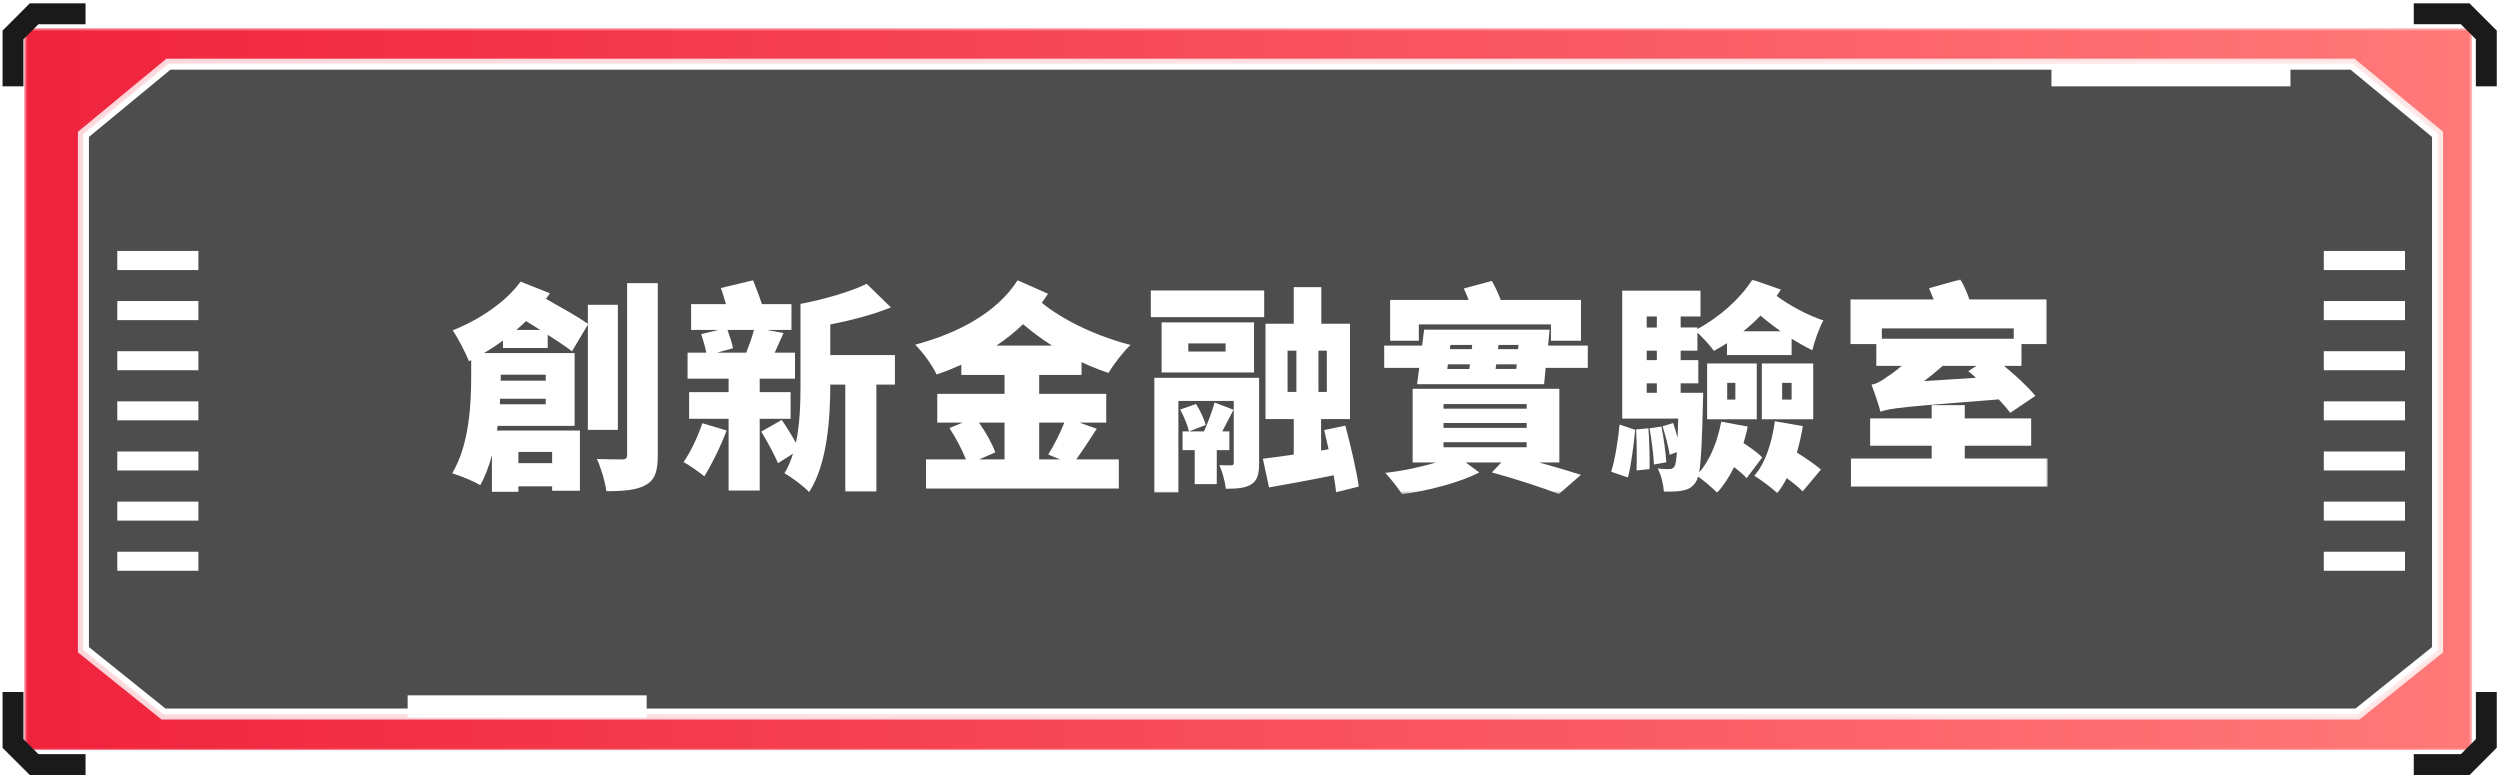 <svg xmlns="http://www.w3.org/2000/svg" xmlns:xlink="http://www.w3.org/1999/xlink" width="680" height="211" viewBox="0 0 680 211">
    <defs>
        <path id="prefix__a" d="M657.015 169.722l-21.789 17.499H38.48l-21.789-17.499V29.541l23.126-19.086h594.072l23.126 19.086v140.181zM.599 197.012h665.814V.664H.599v196.348z"/>
        <path id="prefix__e" d="M632.051 73.464L654.159 73.464 654.159 68.246 632.051 68.246z"/>
        <path id="prefix__g" d="M632.051 87.097L654.159 87.097 654.159 81.879 632.051 81.879z"/>
        <path id="prefix__i" d="M632.051 100.73L654.159 100.73 654.159 95.512 632.051 95.512z"/>
        <path id="prefix__k" d="M632.051 114.363L654.159 114.363 654.159 109.145 632.051 109.145z"/>
        <path id="prefix__m" d="M632.051 127.996L654.159 127.996 654.159 122.778 632.051 122.778z"/>
        <path id="prefix__o" d="M31.883 73.464L53.99 73.464 53.99 68.246 31.883 68.246z"/>
        <path id="prefix__q" d="M31.883 87.097L53.99 87.097 53.99 81.879 31.883 81.879z"/>
        <path id="prefix__s" d="M31.883 100.73L53.99 100.73 53.99 95.512 31.883 95.512z"/>
        <path id="prefix__u" d="M31.883 114.363L53.99 114.363 53.99 109.145 31.883 109.145z"/>
        <path id="prefix__w" d="M31.883 127.996L53.99 127.996 53.99 122.778 31.883 122.778z"/>
        <path id="prefix__y" d="M632.051 141.629L654.159 141.629 654.159 136.411 632.051 136.411z"/>
        <path id="prefix__A" d="M632.051 155.262L654.159 155.262 654.159 150.044 632.051 150.044z"/>
        <path id="prefix__C" d="M31.883 141.629L53.99 141.629 53.99 136.411 31.883 136.411z"/>
        <path id="prefix__E" d="M31.883 155.262L53.99 155.262 53.99 150.044 31.883 150.044z"/>
        <path id="prefix__F" d="M0 58.438L433.978 58.438 433.978 -0.001 0 -0.001z"/>
        <filter id="prefix__d" width="249.3%" height="732.4%" x="-74.6%" y="-316.2%" filterUnits="objectBoundingBox">
            <feMorphology in="SourceAlpha" operator="dilate" radius=".5" result="shadowSpreadOuter1"/>
            <feOffset in="shadowSpreadOuter1" result="shadowOffsetOuter1"/>
            <feGaussianBlur in="shadowOffsetOuter1" result="shadowBlurOuter1" stdDeviation="5"/>
            <feColorMatrix in="shadowBlurOuter1" values="0 0 0 0 1 0 0 0 0 1 0 0 0 0 1 0 0 0 0.789 0"/>
        </filter>
        <filter id="prefix__f" width="249.3%" height="732.4%" x="-74.6%" y="-316.2%" filterUnits="objectBoundingBox">
            <feMorphology in="SourceAlpha" operator="dilate" radius=".5" result="shadowSpreadOuter1"/>
            <feOffset in="shadowSpreadOuter1" result="shadowOffsetOuter1"/>
            <feGaussianBlur in="shadowOffsetOuter1" result="shadowBlurOuter1" stdDeviation="5"/>
            <feColorMatrix in="shadowBlurOuter1" values="0 0 0 0 1 0 0 0 0 1 0 0 0 0 1 0 0 0 0.789 0"/>
        </filter>
        <filter id="prefix__h" width="249.3%" height="732.4%" x="-74.6%" y="-316.2%" filterUnits="objectBoundingBox">
            <feMorphology in="SourceAlpha" operator="dilate" radius=".5" result="shadowSpreadOuter1"/>
            <feOffset in="shadowSpreadOuter1" result="shadowOffsetOuter1"/>
            <feGaussianBlur in="shadowOffsetOuter1" result="shadowBlurOuter1" stdDeviation="5"/>
            <feColorMatrix in="shadowBlurOuter1" values="0 0 0 0 1 0 0 0 0 1 0 0 0 0 1 0 0 0 0.789 0"/>
        </filter>
        <filter id="prefix__j" width="249.3%" height="732.4%" x="-74.6%" y="-316.2%" filterUnits="objectBoundingBox">
            <feMorphology in="SourceAlpha" operator="dilate" radius=".5" result="shadowSpreadOuter1"/>
            <feOffset in="shadowSpreadOuter1" result="shadowOffsetOuter1"/>
            <feGaussianBlur in="shadowOffsetOuter1" result="shadowBlurOuter1" stdDeviation="5"/>
            <feColorMatrix in="shadowBlurOuter1" values="0 0 0 0 1 0 0 0 0 1 0 0 0 0 1 0 0 0 0.789 0"/>
        </filter>
        <filter id="prefix__l" width="249.3%" height="732.4%" x="-74.6%" y="-316.2%" filterUnits="objectBoundingBox">
            <feMorphology in="SourceAlpha" operator="dilate" radius=".5" result="shadowSpreadOuter1"/>
            <feOffset in="shadowSpreadOuter1" result="shadowOffsetOuter1"/>
            <feGaussianBlur in="shadowOffsetOuter1" result="shadowBlurOuter1" stdDeviation="5"/>
            <feColorMatrix in="shadowBlurOuter1" values="0 0 0 0 1 0 0 0 0 1 0 0 0 0 1 0 0 0 0.789 0"/>
        </filter>
        <filter id="prefix__n" width="249.3%" height="732.4%" x="-74.6%" y="-316.2%" filterUnits="objectBoundingBox">
            <feMorphology in="SourceAlpha" operator="dilate" radius=".5" result="shadowSpreadOuter1"/>
            <feOffset in="shadowSpreadOuter1" result="shadowOffsetOuter1"/>
            <feGaussianBlur in="shadowOffsetOuter1" result="shadowBlurOuter1" stdDeviation="5"/>
            <feColorMatrix in="shadowBlurOuter1" values="0 0 0 0 1 0 0 0 0 1 0 0 0 0 1 0 0 0 0.789 0"/>
        </filter>
        <filter id="prefix__p" width="249.3%" height="732.4%" x="-74.6%" y="-316.2%" filterUnits="objectBoundingBox">
            <feMorphology in="SourceAlpha" operator="dilate" radius=".5" result="shadowSpreadOuter1"/>
            <feOffset in="shadowSpreadOuter1" result="shadowOffsetOuter1"/>
            <feGaussianBlur in="shadowOffsetOuter1" result="shadowBlurOuter1" stdDeviation="5"/>
            <feColorMatrix in="shadowBlurOuter1" values="0 0 0 0 1 0 0 0 0 1 0 0 0 0 1 0 0 0 0.789 0"/>
        </filter>
        <filter id="prefix__r" width="249.3%" height="732.4%" x="-74.6%" y="-316.2%" filterUnits="objectBoundingBox">
            <feMorphology in="SourceAlpha" operator="dilate" radius=".5" result="shadowSpreadOuter1"/>
            <feOffset in="shadowSpreadOuter1" result="shadowOffsetOuter1"/>
            <feGaussianBlur in="shadowOffsetOuter1" result="shadowBlurOuter1" stdDeviation="5"/>
            <feColorMatrix in="shadowBlurOuter1" values="0 0 0 0 1 0 0 0 0 1 0 0 0 0 1 0 0 0 0.789 0"/>
        </filter>
        <filter id="prefix__t" width="249.3%" height="732.4%" x="-74.6%" y="-316.2%" filterUnits="objectBoundingBox">
            <feMorphology in="SourceAlpha" operator="dilate" radius=".5" result="shadowSpreadOuter1"/>
            <feOffset in="shadowSpreadOuter1" result="shadowOffsetOuter1"/>
            <feGaussianBlur in="shadowOffsetOuter1" result="shadowBlurOuter1" stdDeviation="5"/>
            <feColorMatrix in="shadowBlurOuter1" values="0 0 0 0 1 0 0 0 0 1 0 0 0 0 1 0 0 0 0.789 0"/>
        </filter>
        <filter id="prefix__v" width="249.3%" height="732.4%" x="-74.6%" y="-316.2%" filterUnits="objectBoundingBox">
            <feMorphology in="SourceAlpha" operator="dilate" radius=".5" result="shadowSpreadOuter1"/>
            <feOffset in="shadowSpreadOuter1" result="shadowOffsetOuter1"/>
            <feGaussianBlur in="shadowOffsetOuter1" result="shadowBlurOuter1" stdDeviation="5"/>
            <feColorMatrix in="shadowBlurOuter1" values="0 0 0 0 1 0 0 0 0 1 0 0 0 0 1 0 0 0 0.789 0"/>
        </filter>
        <filter id="prefix__x" width="249.3%" height="732.4%" x="-74.6%" y="-316.2%" filterUnits="objectBoundingBox">
            <feMorphology in="SourceAlpha" operator="dilate" radius=".5" result="shadowSpreadOuter1"/>
            <feOffset in="shadowSpreadOuter1" result="shadowOffsetOuter1"/>
            <feGaussianBlur in="shadowOffsetOuter1" result="shadowBlurOuter1" stdDeviation="5"/>
            <feColorMatrix in="shadowBlurOuter1" values="0 0 0 0 1 0 0 0 0 1 0 0 0 0 1 0 0 0 0.789 0"/>
        </filter>
        <filter id="prefix__z" width="249.3%" height="732.4%" x="-74.6%" y="-316.2%" filterUnits="objectBoundingBox">
            <feMorphology in="SourceAlpha" operator="dilate" radius=".5" result="shadowSpreadOuter1"/>
            <feOffset in="shadowSpreadOuter1" result="shadowOffsetOuter1"/>
            <feGaussianBlur in="shadowOffsetOuter1" result="shadowBlurOuter1" stdDeviation="5"/>
            <feColorMatrix in="shadowBlurOuter1" values="0 0 0 0 1 0 0 0 0 1 0 0 0 0 1 0 0 0 0.789 0"/>
        </filter>
        <filter id="prefix__B" width="249.3%" height="732.4%" x="-74.6%" y="-316.2%" filterUnits="objectBoundingBox">
            <feMorphology in="SourceAlpha" operator="dilate" radius=".5" result="shadowSpreadOuter1"/>
            <feOffset in="shadowSpreadOuter1" result="shadowOffsetOuter1"/>
            <feGaussianBlur in="shadowOffsetOuter1" result="shadowBlurOuter1" stdDeviation="5"/>
            <feColorMatrix in="shadowBlurOuter1" values="0 0 0 0 1 0 0 0 0 1 0 0 0 0 1 0 0 0 0.789 0"/>
        </filter>
        <filter id="prefix__D" width="249.3%" height="732.4%" x="-74.6%" y="-316.2%" filterUnits="objectBoundingBox">
            <feMorphology in="SourceAlpha" operator="dilate" radius=".5" result="shadowSpreadOuter1"/>
            <feOffset in="shadowSpreadOuter1" result="shadowOffsetOuter1"/>
            <feGaussianBlur in="shadowOffsetOuter1" result="shadowBlurOuter1" stdDeviation="5"/>
            <feColorMatrix in="shadowBlurOuter1" values="0 0 0 0 1 0 0 0 0 1 0 0 0 0 1 0 0 0 0.789 0"/>
        </filter>
        <linearGradient id="prefix__b" x1="0%" x2="100%" y1="50%" y2="50%">
            <stop offset="0%" stop-color="#F0233D"/>
            <stop offset="100%" stop-color="#FF7979"/>
        </linearGradient>
    </defs>
    <g fill="none" fill-rule="evenodd">
        <g transform="translate(6 7)">
            <mask id="prefix__c" fill="#fff">
                <use xlink:href="#prefix__a"/>
            </mask>
            <path fill="url(#prefix__b)" d="M657.015 169.722l-21.789 17.499H38.48l-21.789-17.499V29.541l23.126-19.086h594.072l23.126 19.086v140.181zM.599 197.012h665.814V.664H.599v196.348z" mask="url(#prefix__c)"/>
        </g>
        <path fill="#1A1A1A" d="M679.12 11.688L679.12 8.315 671.703.914 668.444.914 656.545.914 656.545 6.59 669.348 6.59 673.431 10.665 673.431 23.489 679.12 23.489zM668.347 210.807L671.72 210.807 679.12 203.39 679.12 200.131 679.12 188.232 673.444 188.232 673.444 201.035 669.369 205.118 656.545 205.118 656.545 210.807zM.695 200.034L.695 203.407 8.112 210.807 11.371 210.807 23.27 210.807 23.27 205.131 10.467 205.131 6.384 201.056 6.384 188.232.695 188.232zM11.468.914L8.096.914.695 8.331.695 11.59.695 23.489 6.372 23.489 6.372 10.686 10.446 6.603 23.27 6.603 23.27.914z"/>
        <g opacity=".8">
            <path fill="#000" d="M617.889 0.455L333.489 0.455 23.817 0.455 0.691 19.54 0.691 159.722 22.48 177.221 333.489 177.221 619.226 177.221 641.015 159.722 641.015 19.54z" opacity=".872" transform="translate(22 17)"/>
            <path stroke="#FFF" stroke-width="3" d="M617.889 0.455L333.489 0.455 23.817 0.455 0.691 19.54 0.691 159.722 22.48 177.221 333.489 177.221 619.226 177.221 641.015 159.722 641.015 19.54z" transform="translate(22 17)"/>
        </g>
        <g fill-rule="nonzero">
            <use fill="#000" filter="url(#prefix__d)" xlink:href="#prefix__e"/>
            <use fill="#FFF" xlink:href="#prefix__e"/>
        </g>
        <g fill-rule="nonzero">
            <use fill="#000" filter="url(#prefix__f)" xlink:href="#prefix__g"/>
            <use fill="#FFF" xlink:href="#prefix__g"/>
        </g>
        <g fill-rule="nonzero">
            <use fill="#000" filter="url(#prefix__h)" xlink:href="#prefix__i"/>
            <use fill="#FFF" xlink:href="#prefix__i"/>
        </g>
        <g fill-rule="nonzero">
            <use fill="#000" filter="url(#prefix__j)" xlink:href="#prefix__k"/>
            <use fill="#FFF" xlink:href="#prefix__k"/>
        </g>
        <g fill-rule="nonzero">
            <use fill="#000" filter="url(#prefix__l)" xlink:href="#prefix__m"/>
            <use fill="#FFF" xlink:href="#prefix__m"/>
        </g>
        <g fill-rule="nonzero">
            <use fill="#000" filter="url(#prefix__n)" xlink:href="#prefix__o"/>
            <use fill="#FFF" xlink:href="#prefix__o"/>
        </g>
        <g fill-rule="nonzero">
            <use fill="#000" filter="url(#prefix__p)" xlink:href="#prefix__q"/>
            <use fill="#FFF" xlink:href="#prefix__q"/>
        </g>
        <g fill-rule="nonzero">
            <use fill="#000" filter="url(#prefix__r)" xlink:href="#prefix__s"/>
            <use fill="#FFF" xlink:href="#prefix__s"/>
        </g>
        <g fill-rule="nonzero">
            <use fill="#000" filter="url(#prefix__t)" xlink:href="#prefix__u"/>
            <use fill="#FFF" xlink:href="#prefix__u"/>
        </g>
        <g fill-rule="nonzero">
            <use fill="#000" filter="url(#prefix__v)" xlink:href="#prefix__w"/>
            <use fill="#FFF" xlink:href="#prefix__w"/>
        </g>
        <g fill-rule="nonzero">
            <use fill="#000" filter="url(#prefix__x)" xlink:href="#prefix__y"/>
            <use fill="#FFF" xlink:href="#prefix__y"/>
        </g>
        <g fill-rule="nonzero">
            <use fill="#000" filter="url(#prefix__z)" xlink:href="#prefix__A"/>
            <use fill="#FFF" xlink:href="#prefix__A"/>
        </g>
        <g fill-rule="nonzero">
            <use fill="#000" filter="url(#prefix__B)" xlink:href="#prefix__C"/>
            <use fill="#FFF" xlink:href="#prefix__C"/>
        </g>
        <g fill-rule="nonzero">
            <use fill="#000" filter="url(#prefix__D)" xlink:href="#prefix__E"/>
            <use fill="#FFF" xlink:href="#prefix__E"/>
        </g>
        <path fill="#FFF" d="M557.993 23.489L623.005 23.489 623.005 17.454 557.993 17.454zM110.881 195.169L175.893 195.169 175.893 189.134 110.881 189.134z"/>
        <g transform="translate(123 76)">
            <path fill="#FFF" d="M55.917 1.02v46.737c0 4.38-.72 6.72-3.18 8.1-2.4 1.44-5.998 1.74-10.799 1.74-.3-2.4-1.44-6.3-2.58-8.76 2.88.12 5.88.12 6.9.12.96 0 1.32-.299 1.32-1.258V1.019h8.34zM18 49.977h9.178v-3.06H18v3.06zm5.939-36.237l-3.84-2.4c-.9.84-1.74 1.619-2.64 2.4h6.48zm-10.74 12.179V27.539h12.24v-1.62h-12.24zm12.24 8.04v-1.5h-12.42l-.06 1.5h12.48zm11.46 6.958V12.3l-4.32 7.26c-1.62-1.261-4.02-2.88-6.6-4.5v3.6H13.8v-2.04c-1.68 1.258-3.42 2.4-5.16 3.42H33.3v19.797h-20.94l-.18 1.261h22.56v16.38h-7.56v-1.2h-9.18v1.5h-7.2v-10.02c-.78 3-1.8 5.76-3.18 8.22-1.68-1.08-5.46-2.58-7.619-3.24 4.74-7.92 5.16-19.2 5.16-26.4v-4.38l-.6.3c-.78-1.979-3-6.42-4.44-8.398C7.26 11.04 14.58 6.18 18.6.6l7.98 3.18c-.361.54-.721 1.02-1.08 1.5 4.139 2.34 8.758 4.92 11.398 6.78V6.9h8.16v34.017h-8.16zM120.418 28.62h-5.04v29.037h-8.46V28.62h-4.08c0 8.94-.78 21.66-5.76 29.22-1.38-1.5-4.92-4.2-6.72-5.102 1.02-1.619 1.74-3.419 2.34-5.339l-4.078 2.58c-.96-2.28-2.94-5.94-4.56-8.58l5.58-3.179c1.32 1.92 2.758 4.26 3.84 6.24 1.138-5.28 1.258-11.04 1.258-15.9v-21.9c6.54-1.26 13.56-3.3 18-5.459l6.6 6.42c-4.92 1.98-10.86 3.54-16.5 4.62v8.34h17.58v8.04zM74.879 13.74c.6 1.68 1.26 3.66 1.5 4.98l-4.32 1.2h7.92c.72-1.86 1.62-4.26 2.1-6.18h-7.2zm8.76 24.178v19.5h-8.46v-19.5H64.44V30.66h10.74V27H64.02v-7.08h5.1c-.3-1.5-.9-3.54-1.38-5.04l4.68-1.14h-7.44V6.72h9.48c-.42-1.5-.9-3.06-1.38-4.38l8.76-2.1c.78 1.98 1.74 4.44 2.4 6.48h8.038v7.02H85.56l4.56.84c-.9 1.98-1.68 3.78-2.4 5.34h5.52V27h-9.6v3.66h8.4v7.258h-8.4zm-9 3.18c-1.56 4.2-4.08 9.3-6.06 12.48-1.26-1.08-4.018-3-5.64-3.9 1.92-2.76 3.9-6.96 5.1-10.56l6.6 1.98zM159.659 38.938v10.02h5.7l-3.24-1.32c1.5-2.34 3.24-5.82 4.38-8.7h-6.84zM163.139 18c-2.82-1.8-5.46-3.78-7.86-5.82-2.22 2.16-4.68 4.08-7.26 5.82h15.12zm-19.86 20.94c1.86 2.64 3.66 5.819 4.44 8.1l-4.38 1.92h6.9v-10.02h-6.96zm16.38-12.96v5.16h18.239v7.8h-7.32l4.74 1.68c-1.92 3-3.9 6-5.58 8.34h11.58v7.918H128.88v-7.919h10.86c-1.02-2.58-2.76-5.94-4.5-8.52l3.6-1.5h-6.9v-7.8h18.299v-5.16h-11.76v-2.76c-2.16.96-4.44 1.861-6.72 2.64-1.2-2.52-3.6-5.878-5.82-8.1C137.34 14.7 148.08 9.18 153.78.242l8.28 3.659c-.54.84-1.14 1.68-1.68 2.46 5.82 4.8 15.179 9.18 24.119 11.46-1.98 1.858-4.68 5.398-6 7.619-2.46-.84-4.92-1.8-7.32-2.94v3.48h-11.52z"/>
            <mask id="prefix__G" fill="#fff">
                <use xlink:href="#prefix__F"/>
            </mask>
            <path fill="#FFF" d="M235.618 30.599h2.28v-11.22h-2.28v11.22zm-8.4 0h2.4v-11.22h-2.4v11.22zm13.2 27.299c-.12-1.32-.36-2.88-.66-4.62-6.18 1.26-12.48 2.4-17.579 3.3l-1.68-7.8c2.399-.3 5.279-.66 8.399-1.14v-9.66h-7.679V12.06h7.679V2.1h7.5v9.96h7.8v25.92h-7.86v8.578l2.04-.358c-.42-1.8-.78-3.6-1.2-5.22l5.76-1.2c1.44 5.34 3.06 12.42 3.66 16.558l-6.18 1.56zM200.22 19.618h10.139V17.4H200.22v2.22zm7.739 26.82v9.239h-6v-9.24h-3.299v-5.1h5.819c1.08-2.4 2.28-5.58 2.88-7.86l5.16 1.98c-1.02 1.92-2.1 4.02-3.06 5.88h1.92v5.1h-3.42zm-5.64-12.54c1.14 1.74 2.221 4.14 2.64 5.7l-4.56 1.739c-.359-1.62-1.379-4.08-2.399-5.94l4.319-1.5zm-9.359-8.58h25.139V11.7H192.96v13.62zm26.519 24.659c0 2.94-.42 4.74-2.22 5.82-1.74 1.02-3.96 1.14-6.84 1.14-.18-1.92-.96-4.62-1.74-6.42 1.26.06 2.76.06 3.24.06.48 0 .66-.18.66-.72v-16.8H197.52v24.9h-6.54v-31.2h28.499v23.22zM190.02 10.258h30.839V3H190.02v7.26zM290.039 17.82h-5.46l-.12 1.14h5.46l.12-1.14zm-.6 6.54l.12-1.262h-5.58l-.18 1.261h5.64zm-17.94-6.54l-.12 1.14h5.94l.12-1.14h-5.94zm-.84 6.54h6l.18-1.262h-6l-.18 1.261zm-1.02 21.298h22.62v-1.38h-22.62v1.38zm0-5.28h22.62V39.06h-22.62v1.32zm0-5.22h22.62v-1.26h-22.62v1.26zm-6.72-18.479h-7.8V5.58h21.36c-.42-1.08-.9-2.16-1.32-3.12l7.62-2.04c.9 1.56 1.8 3.48 2.4 5.16h21.839v11.1h-8.16v-4.44H262.92v4.44zm32.76 33.12c4.319 1.2 8.399 2.4 11.339 3.36l-6 5.22c-4.2-1.622-11.34-4.022-18.24-5.88l2.58-2.7H275.7l3.659 2.7c-5.16 2.698-13.74 4.978-21 5.938-1.02-1.62-3.06-4.2-4.56-5.819 4.5-.48 9.66-1.56 13.74-2.82h-6.3v-20.04h39.9v20.04h-5.46zm13.199-31.8v6.06h-11.46l-.42 4.44H262.44l.6-4.44h-9.54v-6.06h10.32l.54-4.32h34.138l-.42 4.32h10.8zM361.738 32.699h2.58v-4.56h-2.58v4.56zm-5.52 5.34h13.979v-15.18h-13.979v15.18zm11.16 1.86c-.42 2.46-.96 4.858-1.62 7.198 2.4 1.5 5.04 3.3 6.54 4.62l-4.98 5.94c-.96-1.02-2.58-2.34-4.32-3.6-.78 1.5-1.62 2.88-2.58 4.08-1.32-1.32-4.5-3.66-6.24-4.74 3.06-3.48 4.8-9.06 5.58-14.819l7.62 1.32zm-6.06-25.8c-1.92-1.38-3.78-2.82-5.46-4.26-1.44 1.5-3 2.94-4.679 4.26h10.139zm-14.519 18.6h2.22v-4.56h-2.22v4.56zm-5.46 5.34h13.5v-15.18h-13.5v15.18zm-12.42 1.98c.601 3.06 1.141 7.078 1.32 9.72l-3.36.599c-.12-2.7-.659-6.72-1.199-9.84l3.239-.48zm-4.02-9.18h2.76v-2.58h-2.76v2.58zm.001-8.88h2.76v-2.58h-2.76v2.58zm-.001-8.88h2.76v-3h-2.76v3zm.48 27.42c.241 3.54.361 8.04.301 11.098l-3.54.361c.12-3.06.06-7.62-.12-11.16l3.359-.3zm26.999-.48c-.299 1.56-.719 3.06-1.139 4.5 1.92 1.26 3.959 2.699 5.099 3.898l-4.259 5.64c-.781-.84-2.04-1.979-3.42-3-1.32 2.7-2.88 5.1-4.62 6.96-1.08-1.14-3.48-3.24-5.16-4.38-.18.66-.42 1.2-.66 1.56-1.02 1.44-2.1 1.98-3.54 2.22-1.26.3-3.12.36-5.099.3-.121-1.92-.781-4.62-1.681-6.3 1.32.18 2.4.18 3.06.18.66 0 1.081-.12 1.5-.72.3-.48.48-1.62.66-3.9l-1.98.722c-.3-2.102-1.139-5.282-1.92-7.74l2.88-.9c.42 1.26.84 2.699 1.2 4.02.06-1.44.12-3.18.18-5.22H318.24v-34.8h21.299v7.02h-5.4v3h4.56v.42c6.12-3.3 11.82-8.459 14.939-13.44l7.74 2.7c-.36.6-.72 1.2-1.14 1.74 3.6 2.64 8.34 5.22 12.72 6.66-1.14 2.04-2.52 5.94-3 8.1-1.86-.9-3.78-1.98-5.64-3.12v4.44h-17.579v-3.24c-1.14.72-2.34 1.44-3.54 2.1-.96-1.32-2.94-3.54-4.5-4.98v4.92h-4.56v2.58h4.8v6.3h-4.8v2.58h6.12s0 1.8-.06 2.58c-.24 10.14-.48 15.9-1.02 19.08 3-3.42 4.98-8.46 6-13.8l7.199 1.32zM315.24 52.318c1.08-3.42 1.92-8.82 2.28-12.84l4.26 1.44c-.42 4.02-1.08 9.6-1.98 12.96l-4.56-1.56zM414.478 26.759c-.72-.66-1.44-1.26-2.1-1.8l2.22-1.44h-9.18c-1.56 1.38-3.298 2.82-5.1 4.14l14.16-.9zm-25.618-10.62h35.878v-2.82H388.86v2.82zm45.118 32.579v7.62h-53.519v-7.62h21.96v-3.48h-16.74v-7.44h16.74v-3.6h9v3.6h18.06v7.44h-18.06v3.48h22.559zm-46.618-31.14h-7.02V5.46h22.619c-.42-1.08-.84-2.1-1.26-3.06l8.52-2.4c.96 1.62 1.86 3.66 2.46 5.46h20.999v12.119h-6.84v5.94h-4.74c3.24 2.7 6.6 5.76 8.52 8.16l-6.84 4.62c-.78-1.08-1.86-2.34-3.12-3.66-25.978 2.04-29.519 2.34-32.159 3.359-.42-1.56-1.62-5.28-2.46-7.38 1.44-.24 2.7-.96 4.32-2.16.78-.48 2.22-1.5 3.9-2.94h-6.9v-5.94z" mask="url(#prefix__G)"/>
        </g>
    </g>
</svg>
